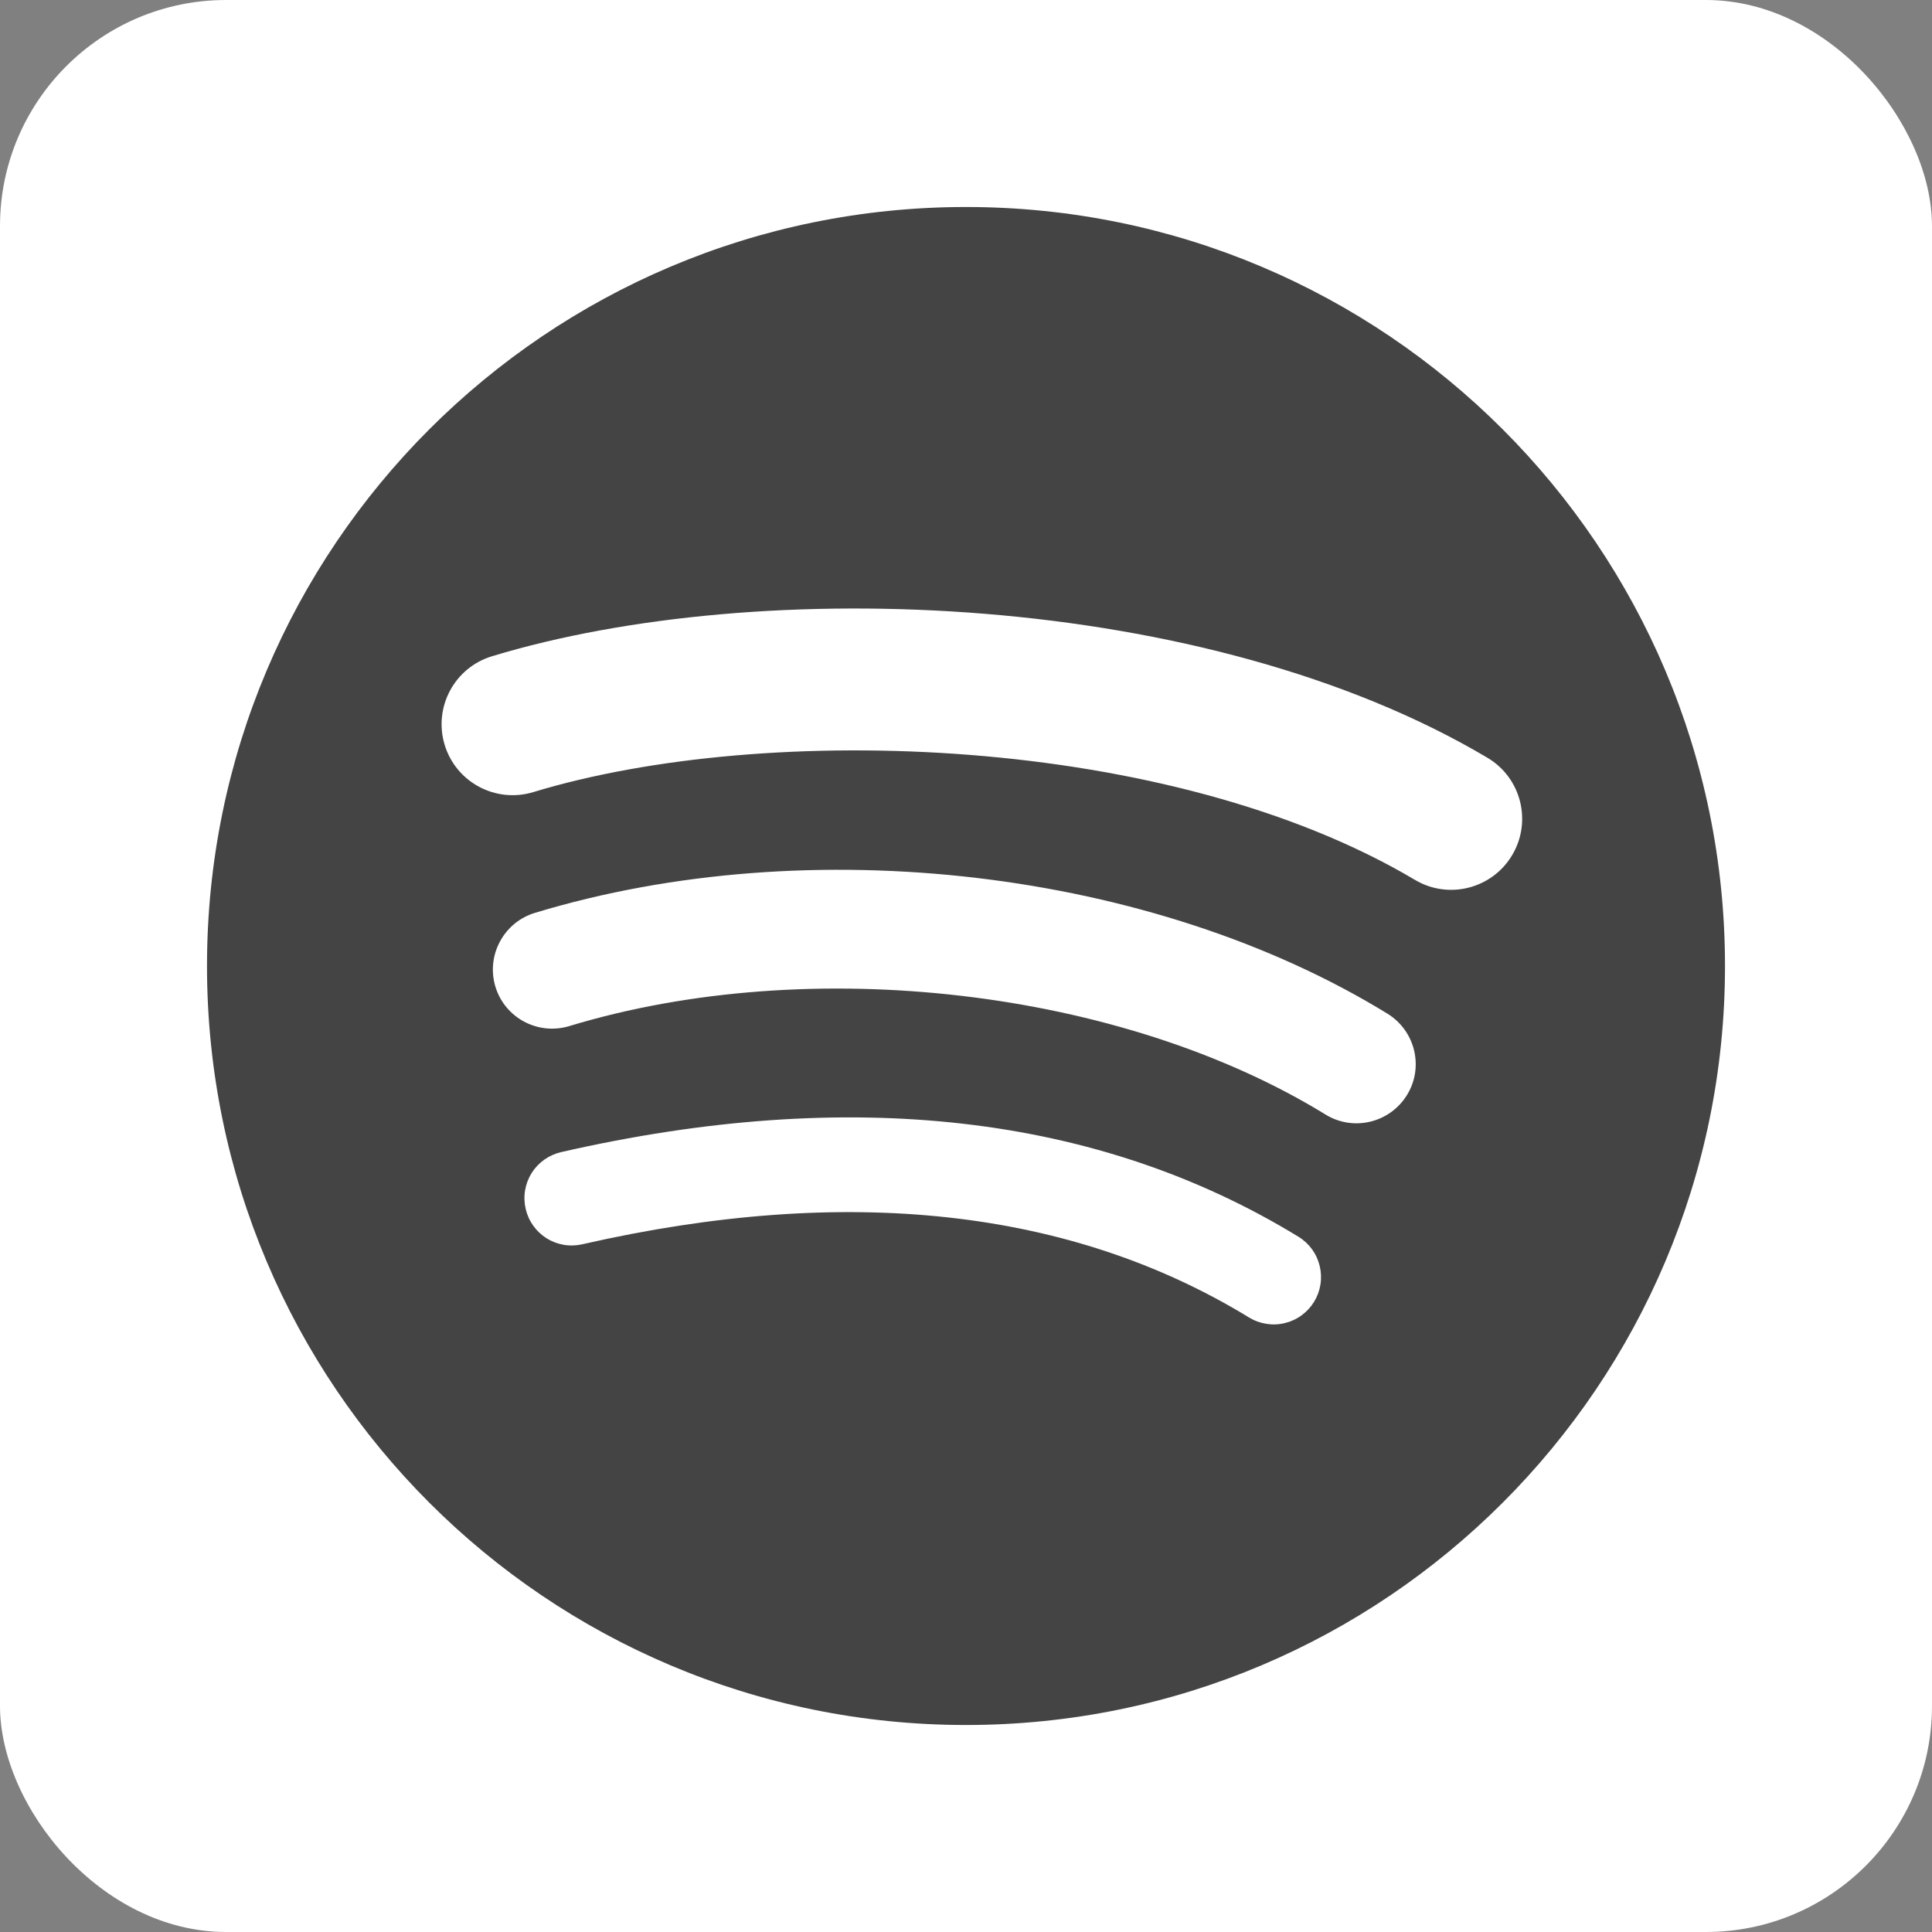 <?xml version="1.0" encoding="UTF-8"?>
<svg xmlns="http://www.w3.org/2000/svg" width="28" height="28" viewBox="0 0 28 28" fill="none">
  <rect x="0" y="0" width="28" height="28" fill="#808080" stroke="none"/>
  <rect width="28" height="28" rx="3.277" fill="white"></rect>
  <path d="M20.507 12.752C16.961 10.646 11.112 10.452 7.728 11.48C7.184 11.645 6.609 11.338 6.444 10.794C6.28 10.25 6.586 9.676 7.13 9.511C11.016 8.331 17.475 8.559 21.557 10.982C22.046 11.272 22.206 11.904 21.916 12.392C21.626 12.881 20.994 13.042 20.507 12.752M20.391 15.87C20.142 16.274 19.614 16.401 19.211 16.153C16.255 14.336 11.747 13.809 8.25 14.871C7.796 15.008 7.317 14.752 7.18 14.3C7.114 14.082 7.137 13.847 7.245 13.647C7.352 13.446 7.534 13.296 7.752 13.23C11.747 12.018 16.713 12.605 20.108 14.691C20.512 14.94 20.639 15.468 20.391 15.87ZM19.045 18.866C18.998 18.943 18.936 19.01 18.863 19.063C18.791 19.116 18.708 19.154 18.621 19.175C18.533 19.197 18.442 19.2 18.353 19.186C18.264 19.172 18.179 19.141 18.102 19.094C15.519 17.515 12.268 17.159 8.439 18.033C8.351 18.053 8.26 18.056 8.171 18.041C8.083 18.026 7.998 17.994 7.921 17.946C7.845 17.898 7.779 17.835 7.727 17.762C7.675 17.689 7.638 17.606 7.618 17.518C7.598 17.43 7.595 17.339 7.61 17.25C7.625 17.162 7.657 17.077 7.705 17C7.753 16.924 7.816 16.858 7.889 16.806C7.963 16.754 8.046 16.717 8.133 16.697C12.324 15.739 15.918 16.151 18.817 17.923C18.894 17.97 18.961 18.032 19.014 18.104C19.067 18.177 19.105 18.26 19.126 18.347C19.147 18.435 19.151 18.526 19.137 18.615C19.123 18.704 19.092 18.789 19.045 18.866M14 3C7.925 3 3 7.925 3 14C3 20.075 7.925 25 14 25C20.075 25 25 20.075 25 14C25 7.925 20.075 3 14 3" fill="#454444"></path>
</svg>
